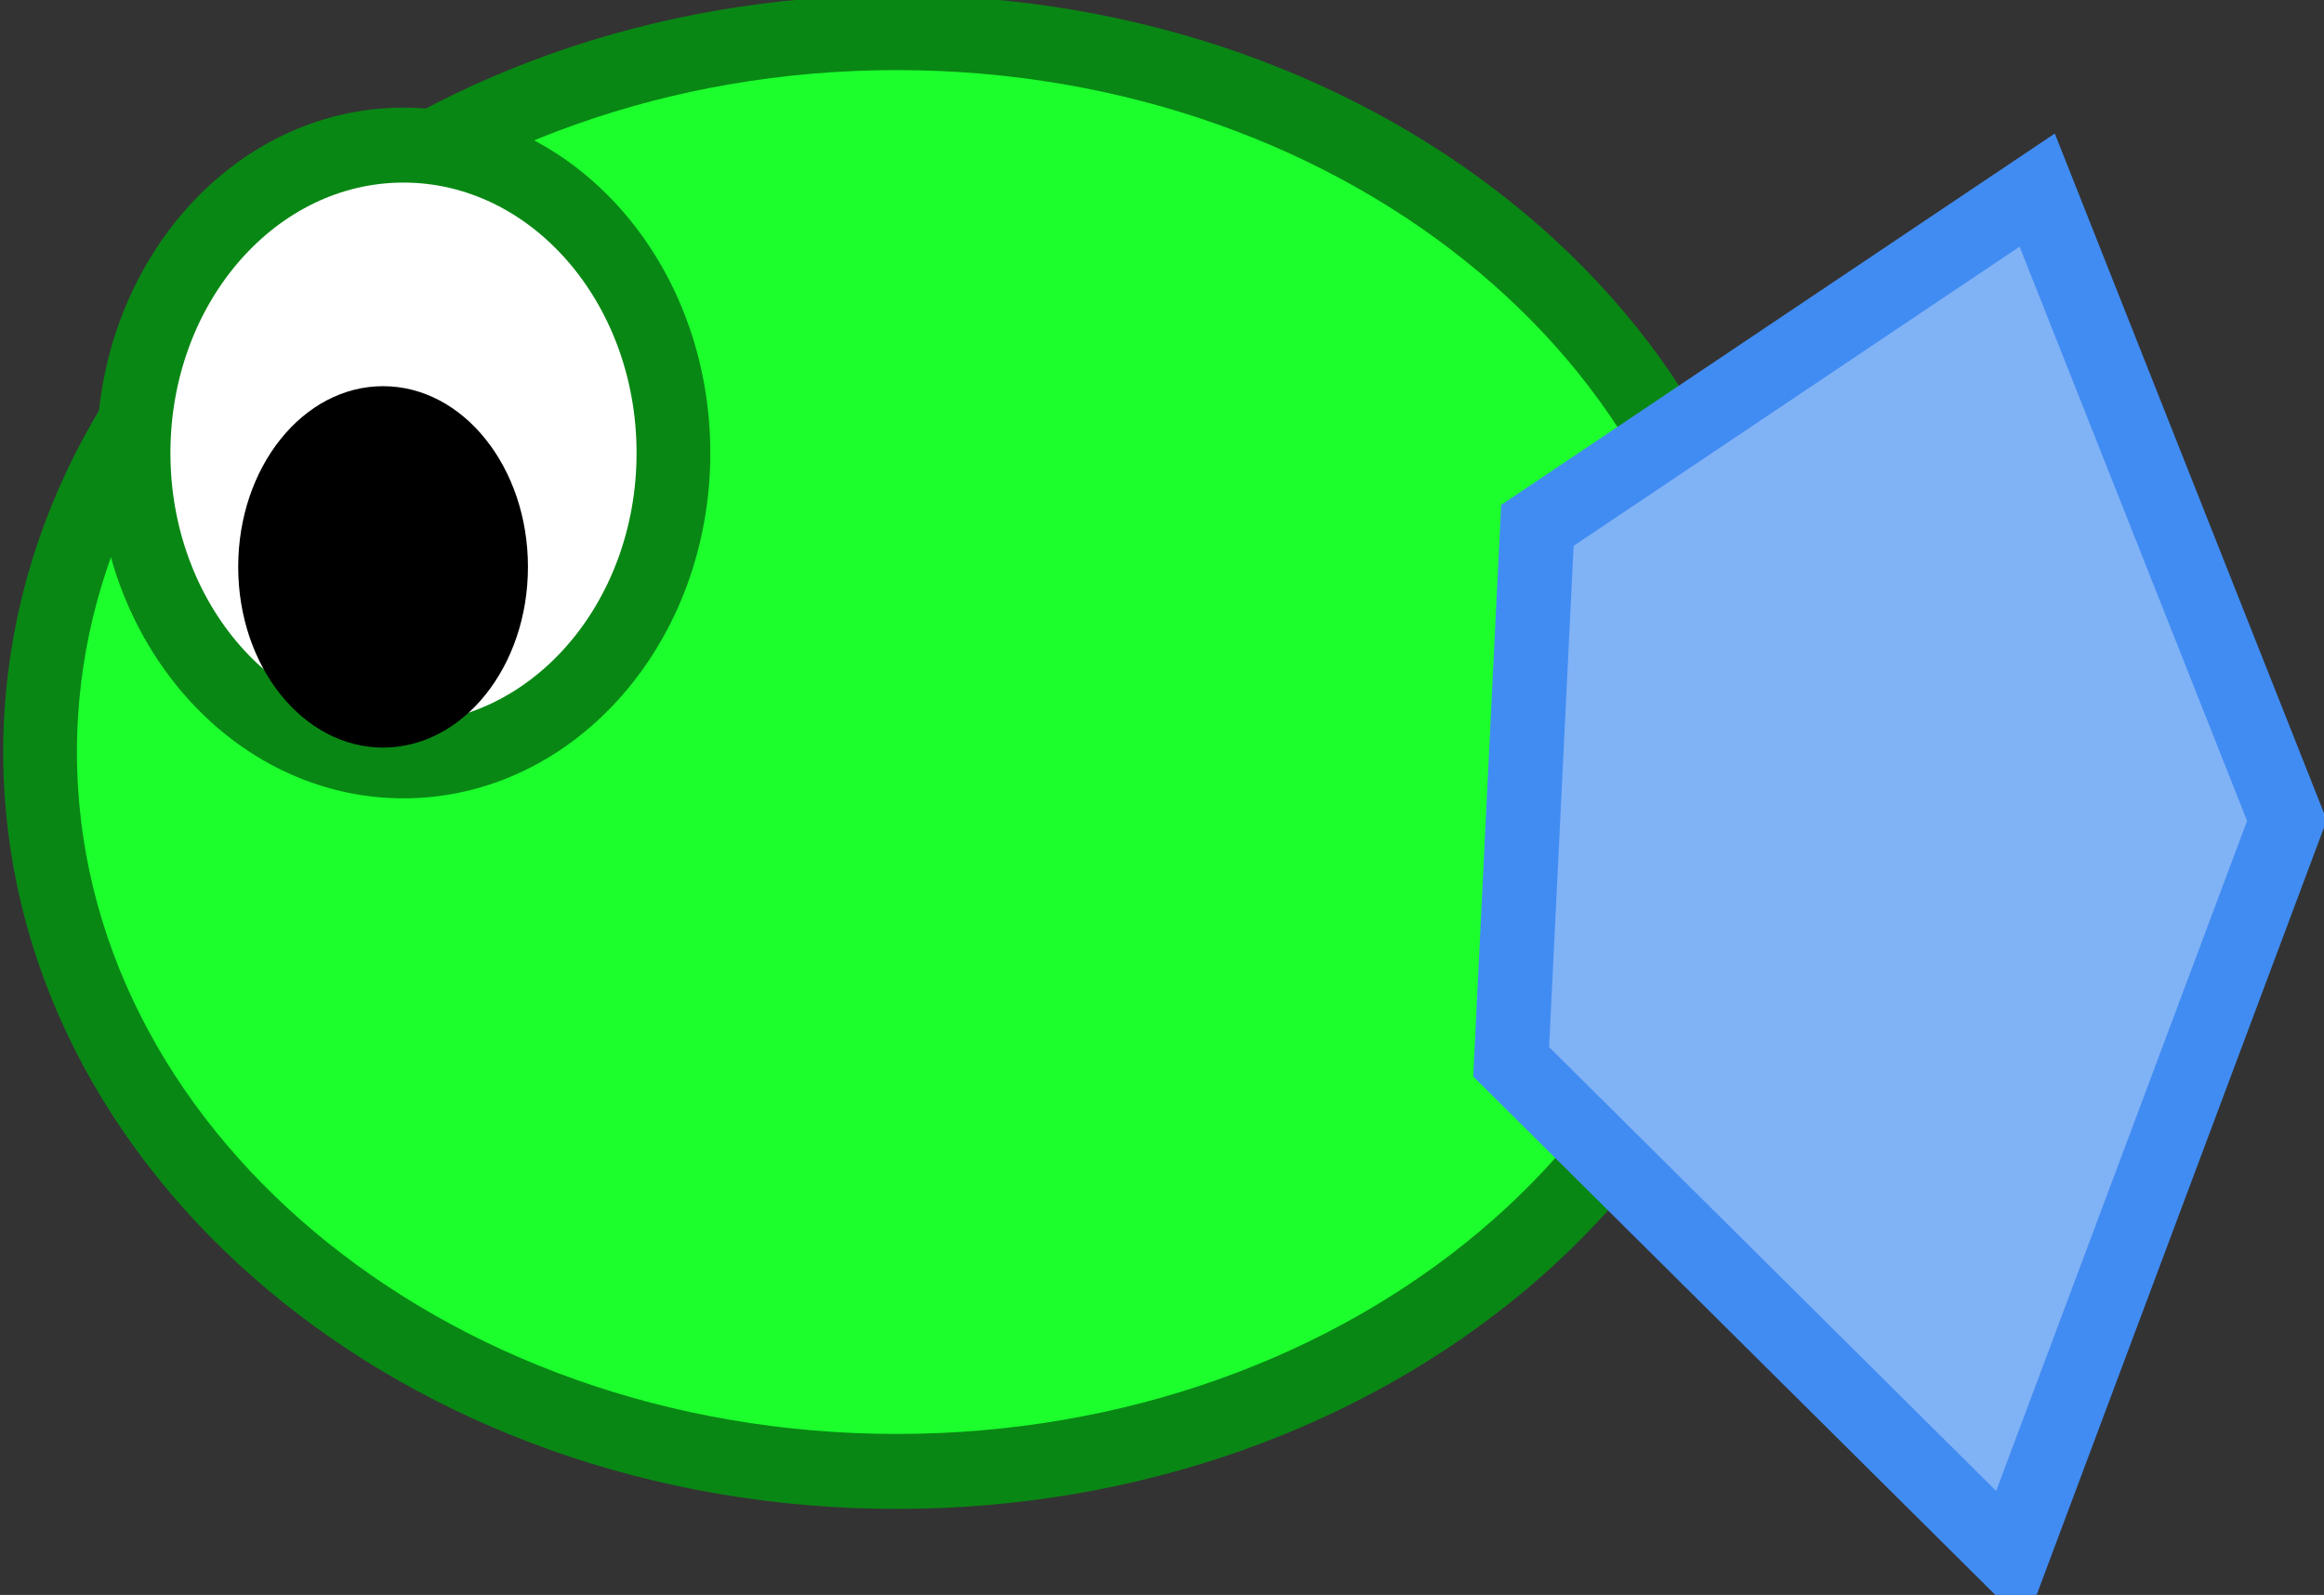 <?xml version="1.0" encoding="UTF-8" standalone="no"?>
<!-- Created with Inkscape (http://www.inkscape.org/) -->

<svg
   xmlns:dc="http://purl.org/dc/elements/1.1/"
   xmlns:cc="http://creativecommons.org/ns#"
   xmlns:rdf="http://www.w3.org/1999/02/22-rdf-syntax-ns#"
   xmlns:svg="http://www.w3.org/2000/svg"
   xmlns="http://www.w3.org/2000/svg"
   xmlns:sodipodi="http://sodipodi.sourceforge.net/DTD/sodipodi-0.dtd"
   xmlns:inkscape="http://www.inkscape.org/namespaces/inkscape"
   width="11.345"
   height="7.787"
   id="svg3670"
   version="1.1"
   inkscape:version="0.47pre4 r22446"
   sodipodi:docname="drawing.svg">
  <rect width="100%" height="100%" fill="#333333" stroke="none"/>
  <defs
     id="defs3672">
    <inkscape:perspective
       sodipodi:type="inkscape:persp3d"
       inkscape:vp_x="0 : 526.18109 : 1"
       inkscape:vp_y="0 : 1000 : 0"
       inkscape:vp_z="744.09448 : 526.18109 : 1"
       inkscape:persp3d-origin="372.04724 : 350.78739 : 1"
       id="perspective3678" />
    <inkscape:perspective
       id="perspective3662"
       inkscape:persp3d-origin="0.5 : 0.33333333 : 1"
       inkscape:vp_z="1 : 0.5 : 1"
       inkscape:vp_y="0 : 1000 : 0"
       inkscape:vp_x="0 : 0.5 : 1"
       sodipodi:type="inkscape:persp3d" />
  </defs>
  <sodipodi:namedview
     id="base"
     pagecolor="#ffffff"
     bordercolor="#666666"
     borderopacity="1.0"
     inkscape:pageopacity="0.0"
     inkscape:pageshadow="2"
     inkscape:zoom="7.919596"
     inkscape:cx="0.2444743"
     inkscape:cy="5.6208849"
     inkscape:document-units="px"
     inkscape:current-layer="layer1"
     showgrid="false"
     inkscape:window-width="857"
     inkscape:window-height="764"
     inkscape:window-x="458"
     inkscape:window-y="259"
     inkscape:window-maximized="0" />
  <g
     inkscape:label="Layer 1"
     inkscape:groupmode="layer"
     id="layer1"
     transform="translate(-0.024,-0.061)">
    <path
       sodipodi:type="arc"
       style="fill:#1cff2d;fill-opacity:1;stroke:#098714;stroke-width:2;stroke-linecap:round;stroke-linejoin:round;stroke-miterlimit:4;stroke-opacity:1;stroke-dasharray:none;stroke-dashoffset:0"
       id="path2851"
       sodipodi:cx="76.771591"
       sodipodi:cy="90.69696"
       sodipodi:rx="23.233509"
       sodipodi:ry="19.192898"
       d="m 100.005,90.697 c 0,10.6 -10.402,19.193 -23.234,19.193 -12.832,0 -23.234,-8.593 -23.234,-19.193 0,-10.6 10.402,-19.193 23.234,-19.193 12.832,0 23.234,8.593 23.234,19.193 z"
       transform="matrix(0.18,0,0,0.183,-9.417,-12.865)" />
    <path
       style="fill:#80b2f6;fill-opacity:1;stroke:#418cf2;stroke-width:0.363;stroke-linecap:butt;stroke-linejoin:miter;stroke-miterlimit:4;stroke-opacity:1;stroke-dasharray:none"
       d="M 9.969,0.989 7.529,2.626 7.401,5.245 9.84,7.667 11.188,4.067 9.969,0.989 z"
       id="path3627" />
    <path
       sodipodi:type="arc"
       style="fill:#ffffff;fill-opacity:1;stroke:#098714;stroke-width:2;stroke-linecap:round;stroke-linejoin:round;stroke-miterlimit:4;stroke-opacity:1;stroke-dasharray:none;stroke-dashoffset:0"
       id="path3629"
       sodipodi:cx="63.392857"
       sodipodi:cy="82.719322"
       sodipodi:rx="7.3214288"
       sodipodi:ry="8.2142859"
       d="m 70.714,82.719 c 0,4.537 -3.278,8.214 -7.321,8.214 -4.044,0 -7.321,-3.678 -7.321,-8.214 0,-4.537 3.278,-8.214 7.321,-8.214 4.044,0 7.321,3.678 7.321,8.214 z"
       transform="matrix(0.18,0,0,0.183,-9.417,-12.865)" />
    <path
       sodipodi:type="arc"
       style="fill:#000000;fill-opacity:1;stroke:none"
       id="path3631"
       sodipodi:cx="51.42857"
       sodipodi:cy="84.326469"
       sodipodi:rx="3.9285715"
       sodipodi:ry="4.8214288"
       d="m 55.357,84.326 c 0,2.663 -1.759,4.821 -3.929,4.821 -2.17,0 -3.929,-2.159 -3.929,-4.821 0,-2.663 1.759,-4.821 3.929,-4.821 2.17,0 3.929,2.159 3.929,4.821 z"
       transform="matrix(0.18,0,0,0.183,-7.363,-12.603)" />
  </g>
</svg>
